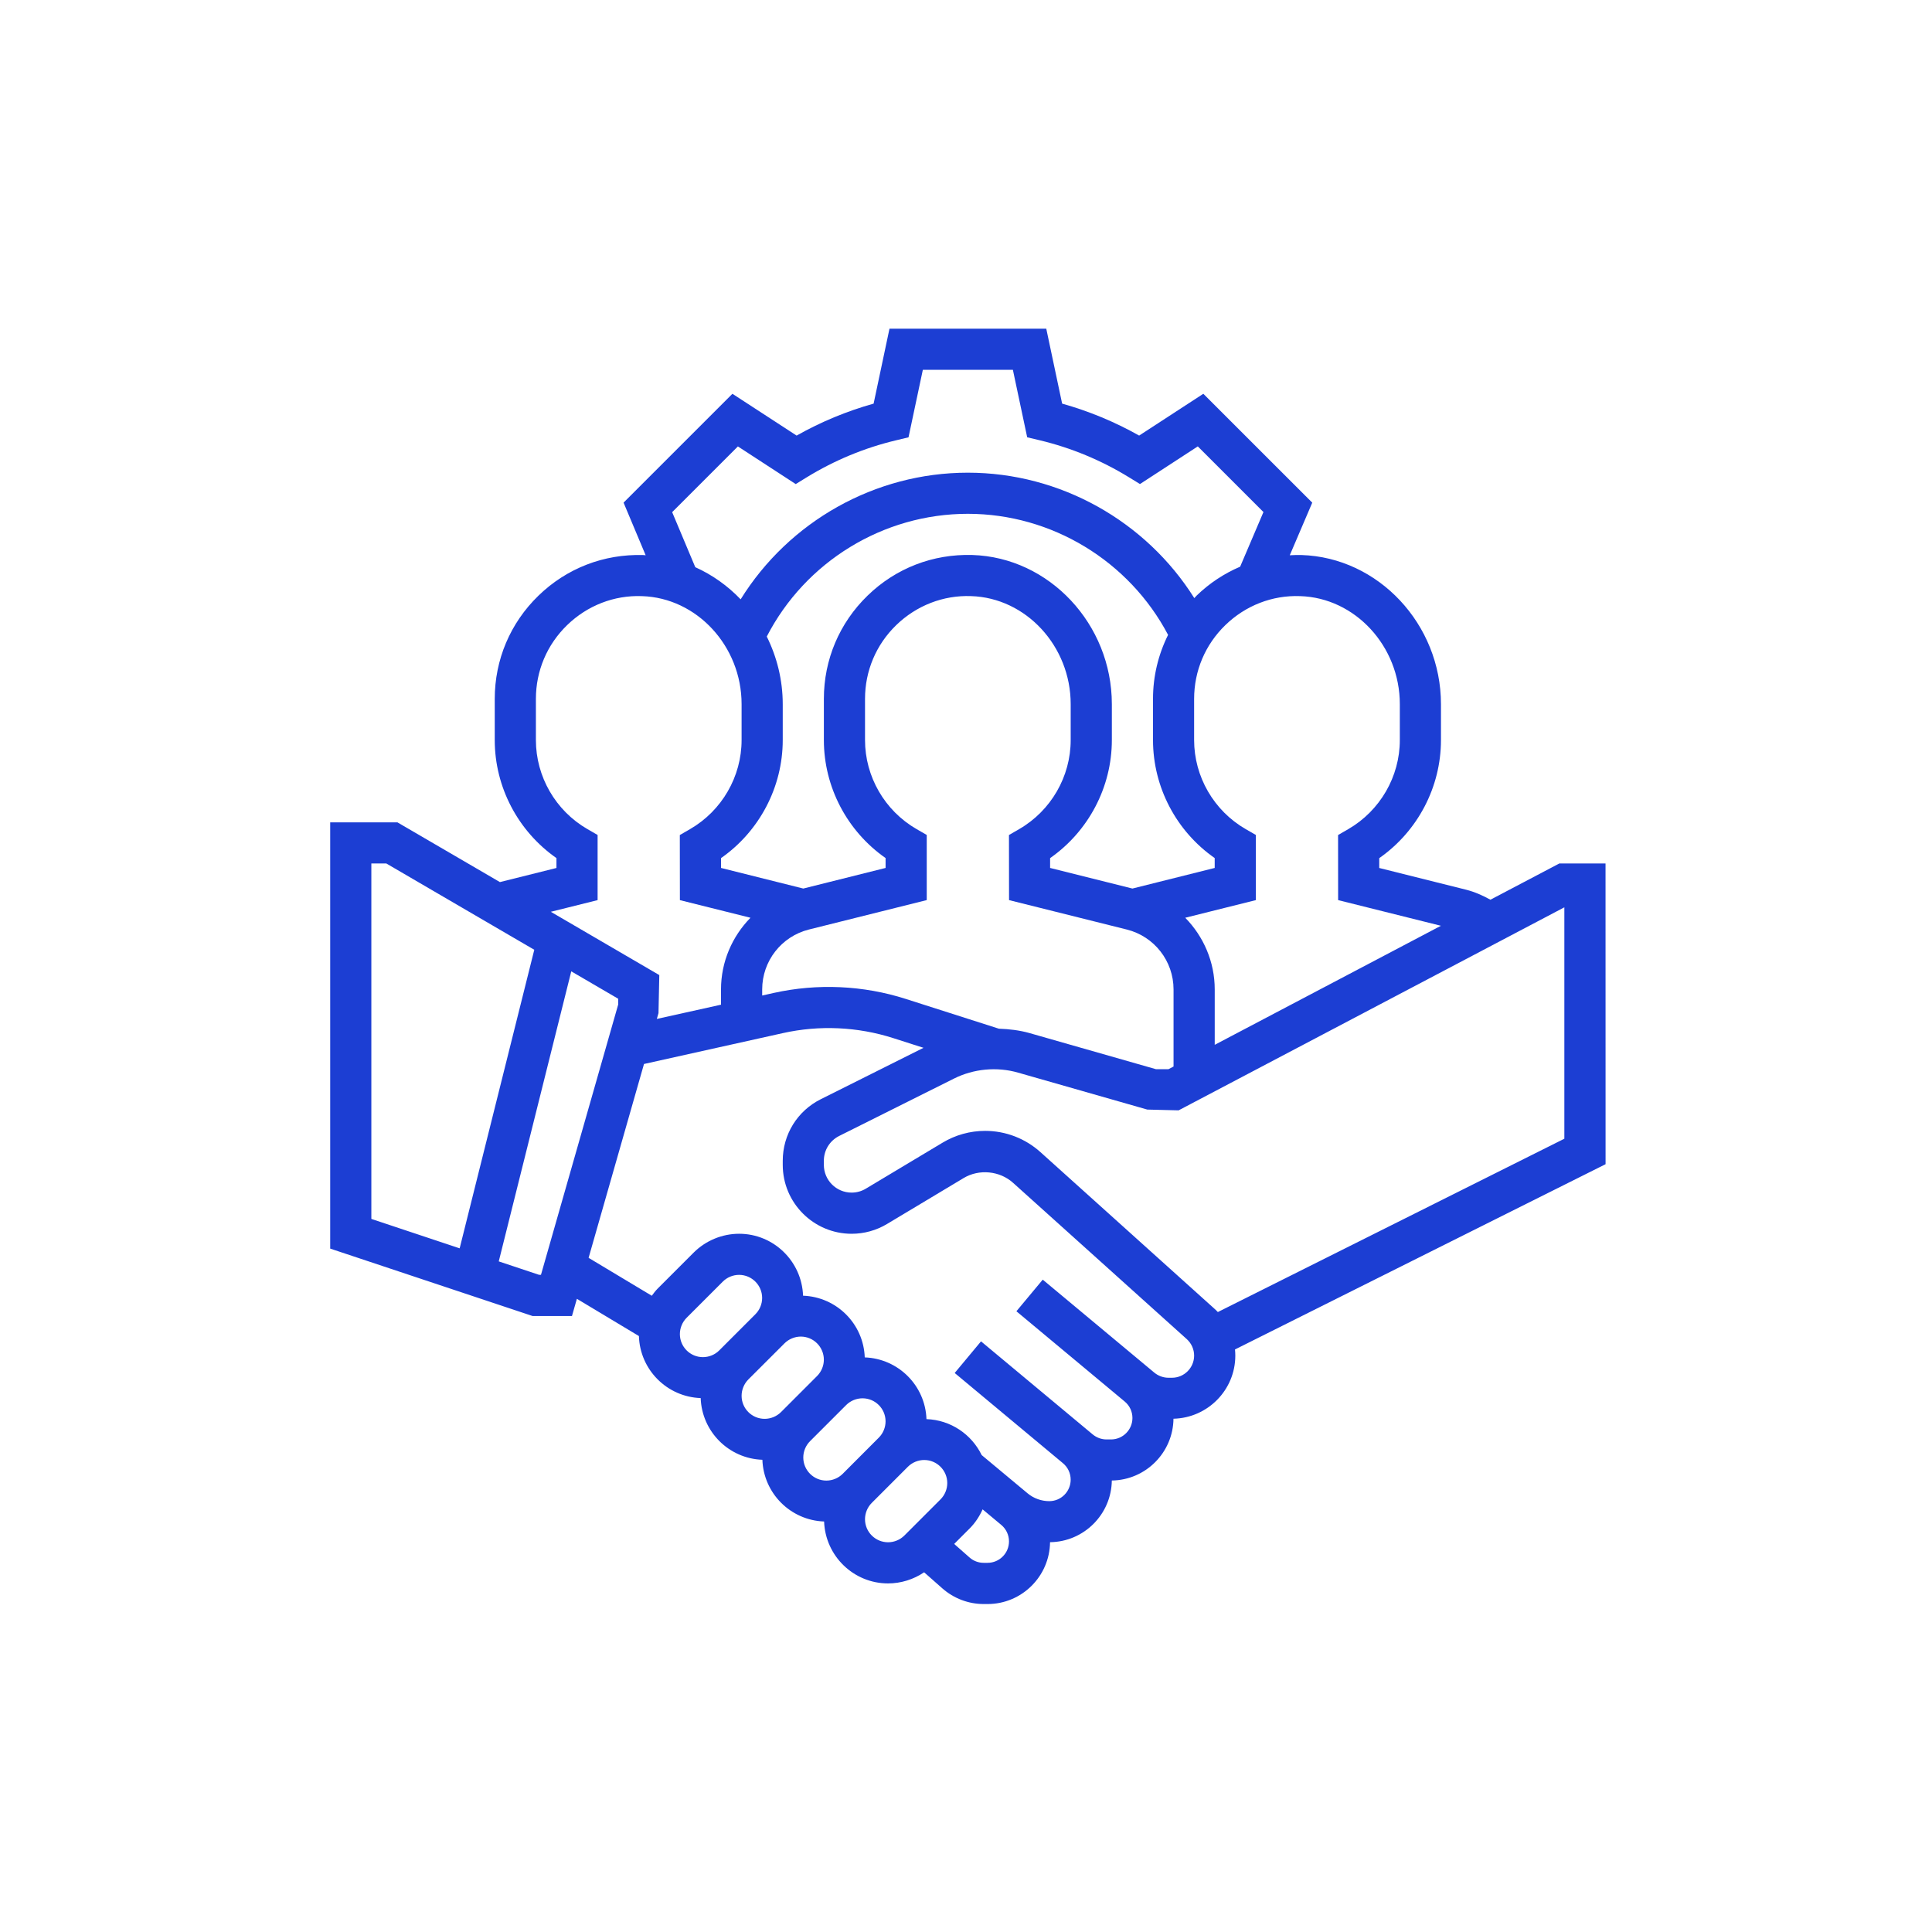 <?xml version="1.0" encoding="utf-8"?>
<!-- Generator: Adobe Illustrator 16.0.0, SVG Export Plug-In . SVG Version: 6.00 Build 0)  -->
<!DOCTYPE svg PUBLIC "-//W3C//DTD SVG 1.1//EN" "http://www.w3.org/Graphics/SVG/1.1/DTD/svg11.dtd">
<svg version="1.1" id="레이어_1" transform="matrix(.69 0 0 .69 15.5 15.5)"
	 xmlns="http://www.w3.org/2000/svg" xmlns:xlink="http://www.w3.org/1999/xlink" x="0px" y="0px" width="100px" height="100px"
	 viewBox="0 0 100 100" enable-background="new 0 0 100 100" xml:space="preserve">
<path fill="#1C3ED3" d="M97.974,42.31h-3.468l-5.167,2.718c-0.582-0.321-1.188-0.592-1.84-0.755l-6.5-1.626v-0.738
	c2.875-2.008,4.63-5.323,4.63-8.855v-2.698c0-5.995-4.696-11.01-10.469-11.185c-0.295-0.008-0.582,0.003-0.873,0.018l1.687-3.946
	l-8.171-8.168l-4.815,3.135c-1.829-1.03-3.768-1.833-5.777-2.396l-1.19-5.621H44.26l-1.19,5.621
	c-2.009,0.563-3.947,1.365-5.776,2.397l-4.816-3.135l-8.165,8.164l1.657,3.949c-0.063-0.003-0.123-0.015-0.186-0.016
	c-2.956-0.087-5.738,0.992-7.853,3.044c-2.117,2.052-3.282,4.804-3.282,7.75v3.087c0,3.532,1.754,6.846,4.629,8.852v0.741
	l-4.241,1.059l-7.687-4.481H2.306v31.974l15.18,5.057h2.956l0.369-1.291l4.653,2.794c0.076,2.529,2.105,4.563,4.633,4.653
	c0.089,2.517,2.111,4.54,4.629,4.628c0.089,2.517,2.112,4.541,4.629,4.63c0.092,2.575,2.202,4.645,4.799,4.645
	c0.964,0,1.91-0.297,2.705-0.834l1.368,1.207c0.856,0.754,1.958,1.174,3.104,1.174h0.286c2.569,0,4.655-2.076,4.688-4.639
	c2.541-0.03,4.6-2.088,4.634-4.627c2.538-0.034,4.595-2.095,4.625-4.635c2.566-0.06,4.638-2.156,4.638-4.734
	c0-0.155-0.008-0.308-0.024-0.462l27.799-13.897L97.974,42.31L97.974,42.31z M82.543,30.355v2.697c0,2.738-1.481,5.297-3.861,6.677
	l-0.771,0.446l0.004,4.882l7.71,1.925l-16.967,8.931v-4.157c0-2.073-0.84-3.973-2.212-5.376l5.297-1.323v-4.887l-0.771-0.444
	c-2.381-1.377-3.86-3.935-3.86-6.675v-3.087c0-2.103,0.832-4.072,2.345-5.538c1.51-1.464,3.514-2.252,5.61-2.172
	C79.188,22.378,82.543,26.012,82.543,30.355z M52.466,54.703l-6.984-2.233c-3.185-1.021-6.628-1.173-9.887-0.453l-0.884,0.198
	v-0.458c0-2.127,1.442-3.975,3.505-4.493l8.839-2.208v-4.886l-0.771-0.444c-2.381-1.377-3.859-3.935-3.859-6.675v-3.087
	c0-2.103,0.832-4.072,2.344-5.538c1.512-1.464,3.528-2.252,5.61-2.172c4.123,0.123,7.474,3.757,7.474,8.101v2.697
	c0,2.738-1.477,5.297-3.859,6.677l-0.771,0.446l0.006,4.882l8.835,2.208c2.062,0.518,3.505,2.365,3.505,4.492v5.783l-0.379,0.2
	h-0.943l-9.488-2.71C54.008,54.818,53.239,54.731,52.466,54.703z M35.055,25.286c2.897-5.615,8.729-9.207,15.084-9.207
	c6.295,0,12.102,3.544,15.02,9.082c-0.733,1.472-1.131,3.103-1.131,4.804v3.087c0,3.532,1.75,6.846,4.628,8.852v0.741l-6.172,1.545
	l-6.175-1.545v-0.738c2.876-2.008,4.632-5.323,4.632-8.855v-2.697c0-5.997-4.696-11.011-10.469-11.186
	c-2.955-0.087-5.738,0.991-7.852,3.044c-2.117,2.054-3.282,4.806-3.282,7.752v3.087c0,3.532,1.754,6.846,4.63,8.852v0.741
	l-6.173,1.545l-6.172-1.545v-0.738c2.875-2.008,4.63-5.323,4.63-8.855v-2.698C36.252,28.539,35.814,26.815,35.055,25.286z
	 M27.958,15.955l4.931-4.93l4.338,2.824l0.831-0.511c2.08-1.274,4.328-2.207,6.682-2.769l0.948-0.228l1.074-5.063h6.755l1.073,5.062
	l0.948,0.225c2.354,0.563,4.603,1.497,6.682,2.772l0.831,0.509l4.337-2.824l4.925,4.925l-1.748,4.098
	c-1.192,0.512-2.299,1.233-3.259,2.164c-0.066,0.064-0.119,0.131-0.18,0.194c-3.634-5.779-10.063-9.409-16.987-9.409
	c-6.974,0-13.418,3.664-17.044,9.501c-0.971-1.015-2.125-1.838-3.403-2.412L27.958,15.955z M22.365,45.058v-4.887l-0.77-0.444
	c-2.381-1.377-3.859-3.935-3.859-6.675v-3.087c0-2.103,0.832-4.072,2.345-5.538c1.51-1.464,3.519-2.252,5.609-2.172
	c4.123,0.123,7.476,3.757,7.476,8.101v2.697c0,2.738-1.479,5.297-3.862,6.677l-0.772,0.446l0.006,4.882l5.294,1.323
	c-1.372,1.403-2.21,3.303-2.21,5.376v1.145l-4.814,1.069l0.125-0.437l0.06-2.853l-8.138-4.747L22.365,45.058z M5.392,42.31h1.125
	l11.098,6.473l-5.598,22.396l-6.624-2.207V42.31z M17.987,73.17l-3.037-1.012l5.439-21.757l3.519,2.054v0.438l-5.792,20.273h-0.129
	V73.17z M28.537,77.613c0-0.456,0.183-0.9,0.505-1.224l2.713-2.712c0.322-0.323,0.768-0.508,1.222-0.508
	c0.954,0,1.731,0.778,1.731,1.732c0,0.455-0.184,0.901-0.507,1.222l-2.713,2.714c-0.322,0.323-0.768,0.504-1.223,0.504
	C29.313,79.342,28.537,78.568,28.537,77.613z M33.167,82.242c0-0.455,0.184-0.901,0.505-1.226l2.713-2.71
	c0.321-0.32,0.768-0.507,1.223-0.507c0.953,0,1.729,0.778,1.729,1.732c0,0.454-0.183,0.899-0.505,1.222l-2.712,2.713
	c-0.323,0.32-0.769,0.503-1.225,0.503C33.942,83.97,33.167,83.196,33.167,82.242z M37.794,86.869c0-0.454,0.184-0.901,0.507-1.224
	l2.712-2.712c0.323-0.321,0.769-0.504,1.223-0.504c0.954,0,1.73,0.775,1.73,1.729c0,0.455-0.184,0.902-0.507,1.222l-2.711,2.716
	c-0.322,0.322-0.768,0.505-1.224,0.505C38.572,88.601,37.794,87.824,37.794,86.869z M44.154,93.228c-0.954,0-1.73-0.775-1.73-1.728
	c0-0.456,0.184-0.901,0.505-1.223l2.713-2.714c0.323-0.322,0.769-0.506,1.224-0.506c0.954,0,1.729,0.778,1.729,1.73
	c0,0.457-0.184,0.901-0.507,1.224l-2.711,2.712C45.053,93.046,44.609,93.228,44.154,93.228z M51.615,94.771h-0.287
	c-0.392,0-0.768-0.141-1.062-0.401l-1.153-1.016l1.159-1.16c0.415-0.413,0.737-0.907,0.974-1.434l1.401,1.168
	c0.366,0.306,0.578,0.756,0.578,1.234C53.226,94.051,52.504,94.771,51.615,94.771z M65.453,80.887h-0.267
	c-0.386,0-0.766-0.141-1.063-0.387l-8.366-6.972L53.781,75.9l8.125,6.771c0.369,0.304,0.579,0.756,0.579,1.236
	c0,0.887-0.724,1.608-1.607,1.608h-0.341c-0.372,0-0.739-0.135-1.029-0.374l-8.381-6.984l-1.975,2.373l8.125,6.771
	c0.366,0.305,0.575,0.753,0.575,1.233c0,0.89-0.72,1.61-1.607,1.61c-0.591,0-1.17-0.209-1.624-0.587l-3.444-2.869
	c-0.758-1.552-2.317-2.635-4.142-2.697c-0.088-2.519-2.112-4.54-4.63-4.631c-0.089-2.517-2.111-4.538-4.628-4.628
	c-0.09-2.574-2.2-4.646-4.797-4.646c-1.268,0-2.508,0.514-3.405,1.409l-2.713,2.713c-0.162,0.164-0.296,0.346-0.432,0.528
	l-4.74-2.844l4.156-14.542l10.417-2.316c2.733-0.611,5.614-0.479,8.278,0.375l2.273,0.728l-7.705,3.854
	c-1.762,0.88-2.855,2.651-2.855,4.621v0.306c0,2.852,2.32,5.169,5.168,5.169c0.937,0,1.859-0.255,2.66-0.738l5.746-3.445
	c1.153-0.691,2.703-0.541,3.7,0.358l13.038,11.731c0.349,0.317,0.547,0.767,0.547,1.235C67.111,80.143,66.366,80.887,65.453,80.887z
	 M94.884,62.957L68.892,75.958c-0.084-0.09-0.173-0.177-0.267-0.259L55.592,63.968c-1.145-1.032-2.62-1.6-4.157-1.6
	c-1.125,0-2.231,0.306-3.199,0.889l-5.747,3.444c-0.322,0.196-0.691,0.298-1.069,0.298c-1.149,0-2.083-0.934-2.083-2.083V64.61
	c0-0.793,0.443-1.507,1.153-1.863l8.607-4.301c1.472-0.738,3.221-0.904,4.809-0.447l9.694,2.771l2.349,0.058l28.936-15.23V62.957z"
	/>
</svg>
